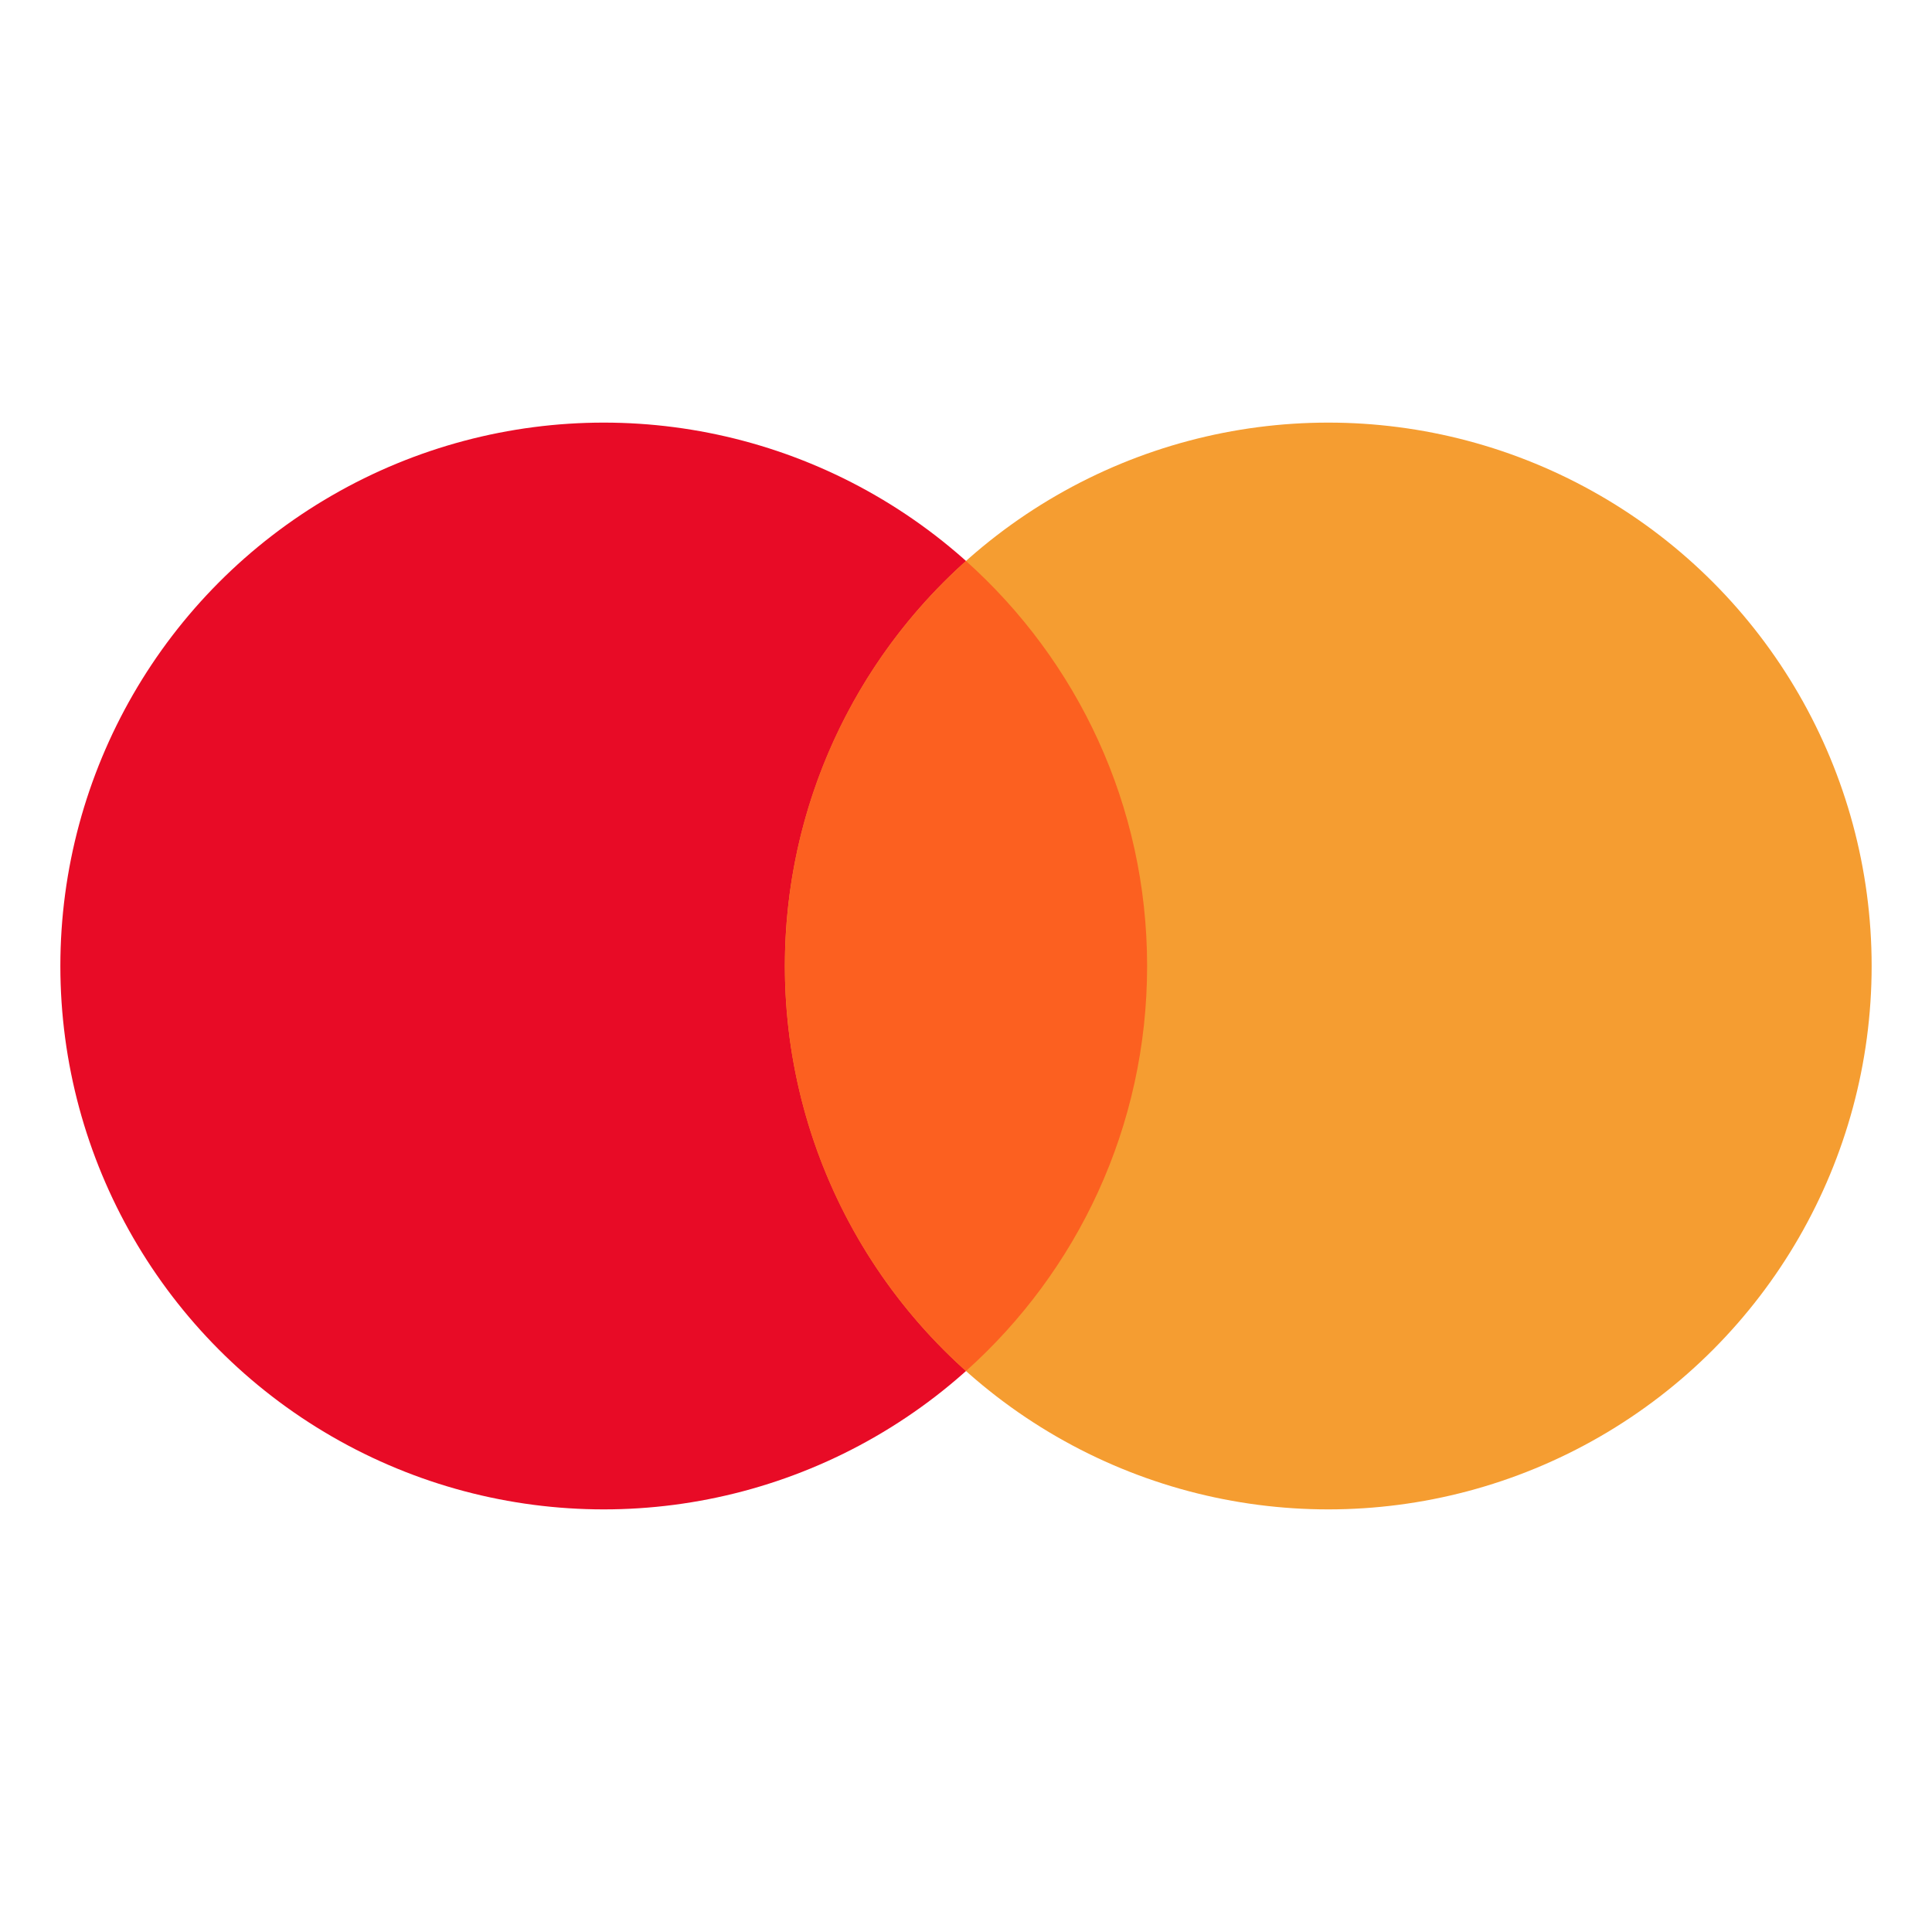 <svg width="70" height="70" viewBox="0 0 70 70" fill="none" xmlns="http://www.w3.org/2000/svg">
<circle cx="21.875" cy="35" r="19.688" fill="#E80B26"/>
<circle cx="48.125" cy="35" r="19.688" fill="#F59D31"/>
<path d="M35 49.674C39.028 46.069 41.562 40.831 41.562 35C41.562 29.169 39.028 23.931 35 20.326C30.972 23.931 28.438 29.169 28.438 35C28.438 40.831 30.972 46.069 35 49.674Z" fill="#FC6020"/>
</svg>
